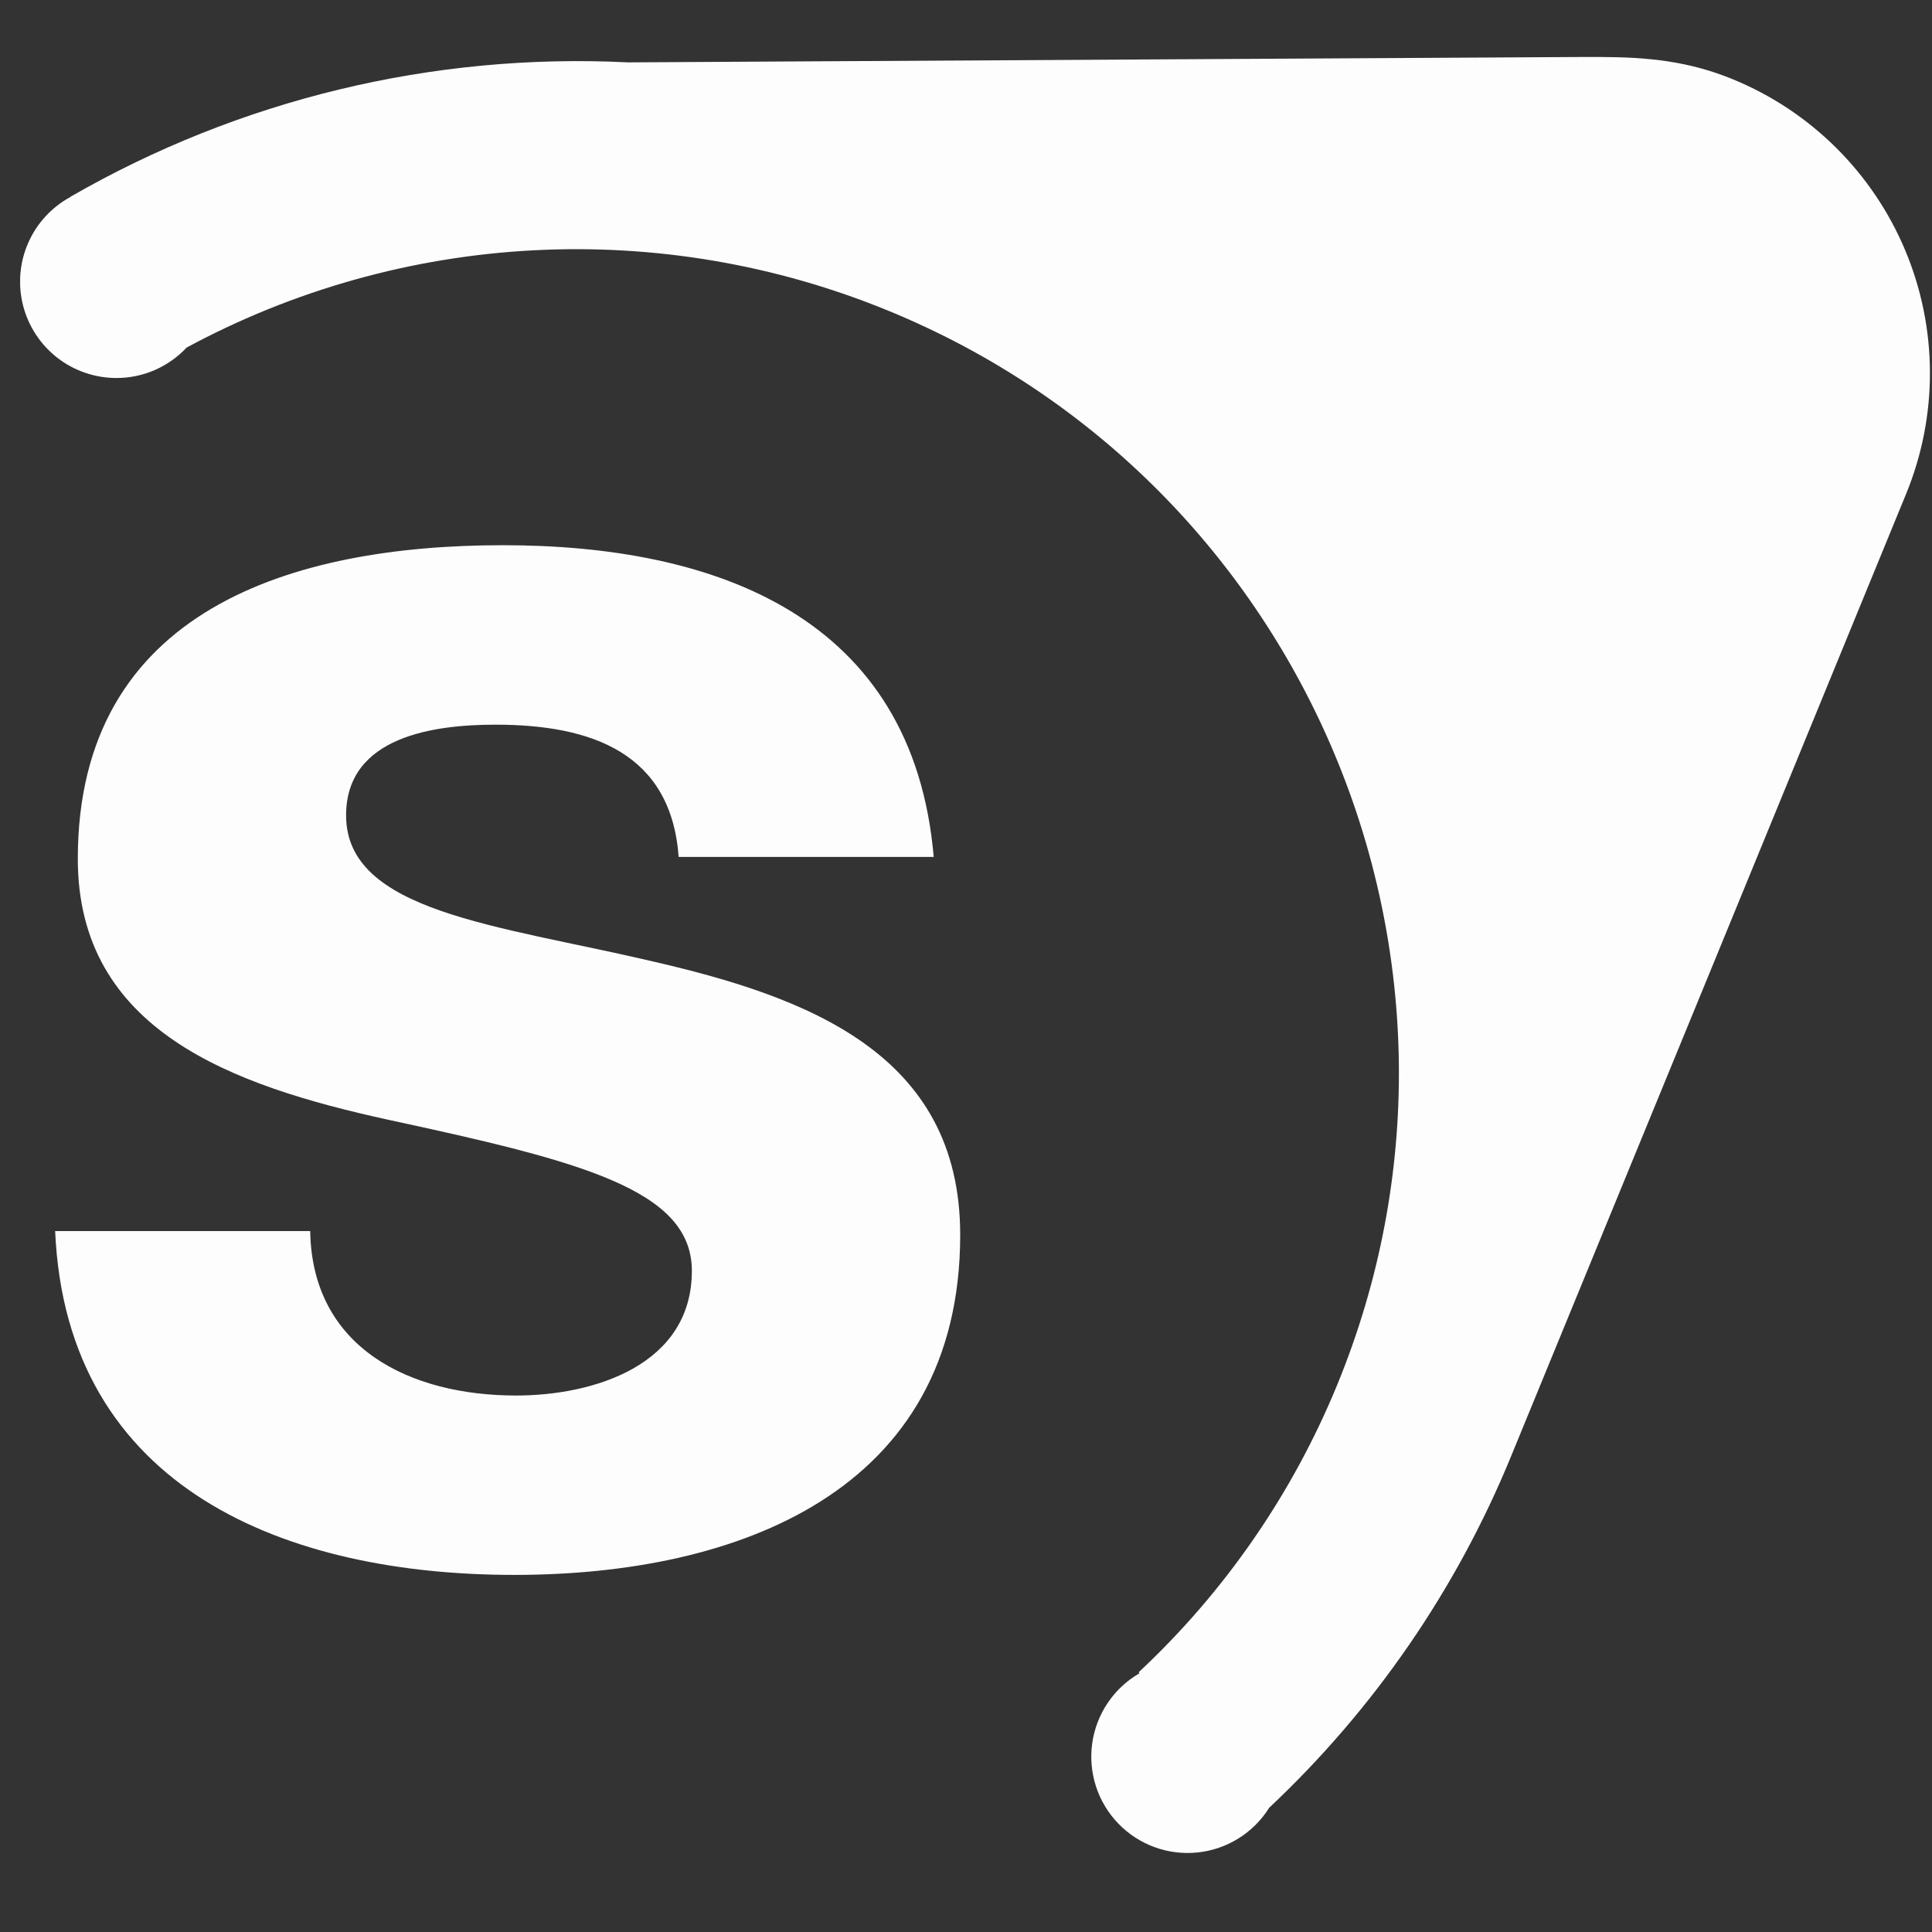 <svg width="66" height="66" viewBox="0 0 66 66" fill="none" xmlns="http://www.w3.org/2000/svg">
<rect x="0" y="0" width="66" height="66" fill="#333333" stroke="none"/>
<g clip-path="url(#clip0_267_172)">
<path d="M54.692 1.947H53.985L21.457 2.131C14.795 1.799 8.179 3.394 2.4 6.726L2.406 6.729C1.763 7.078 1.254 7.632 0.961 8.303C0.668 8.973 0.607 9.722 0.787 10.432C0.967 11.141 1.379 11.77 1.956 12.22C2.534 12.669 3.245 12.913 3.977 12.913C4.928 12.913 5.777 12.511 6.377 11.872C10.032 9.902 14.077 8.768 18.223 8.551C22.368 8.334 26.51 9.039 30.35 10.616C44.691 16.502 51.569 32.963 45.683 47.303C44.155 51.028 41.842 54.378 38.9 57.126L38.927 57.161C38.494 57.41 38.124 57.755 37.844 58.17C37.564 58.584 37.382 59.056 37.312 59.551C37.242 60.046 37.286 60.55 37.44 61.026C37.594 61.501 37.855 61.935 38.202 62.295C38.549 62.654 38.973 62.931 39.443 63.102C39.912 63.273 40.414 63.335 40.912 63.283C41.409 63.231 41.887 63.066 42.311 62.802C42.735 62.537 43.093 62.179 43.358 61.755C46.941 58.388 49.759 54.292 51.623 49.742C51.759 49.421 65.085 16.956 65.118 16.866C66.21 14.203 66.2 11.216 65.089 8.561C63.979 5.906 61.859 3.8 59.197 2.708C57.702 2.093 56.304 1.952 54.692 1.947ZM17.181 18.625C10.018 18.625 2.658 20.819 2.658 29.339C2.658 35.211 7.949 37.087 13.242 38.248C19.826 39.667 23.635 40.635 23.635 43.413C23.635 46.64 20.278 47.673 17.632 47.673C14.017 47.673 10.662 46.058 10.597 42.056H1.884C2.272 50.897 9.822 53.801 17.57 53.801C25.185 53.801 32.802 50.963 32.802 42.184C32.802 35.986 27.574 34.05 22.216 32.824C16.988 31.601 11.823 31.147 11.823 27.855C11.823 25.144 14.857 24.756 16.926 24.756C20.215 24.756 22.925 25.726 23.184 29.274H31.897C31.19 21.077 24.475 18.625 17.181 18.625Z" fill="#FDFDFD"/>
</g>
<defs>
<clipPath id="clip0_267_172">
<rect width="65.246" height="65.246" fill="white" transform="translate(0.688)"/>
</clipPath>
</defs>
</svg>
